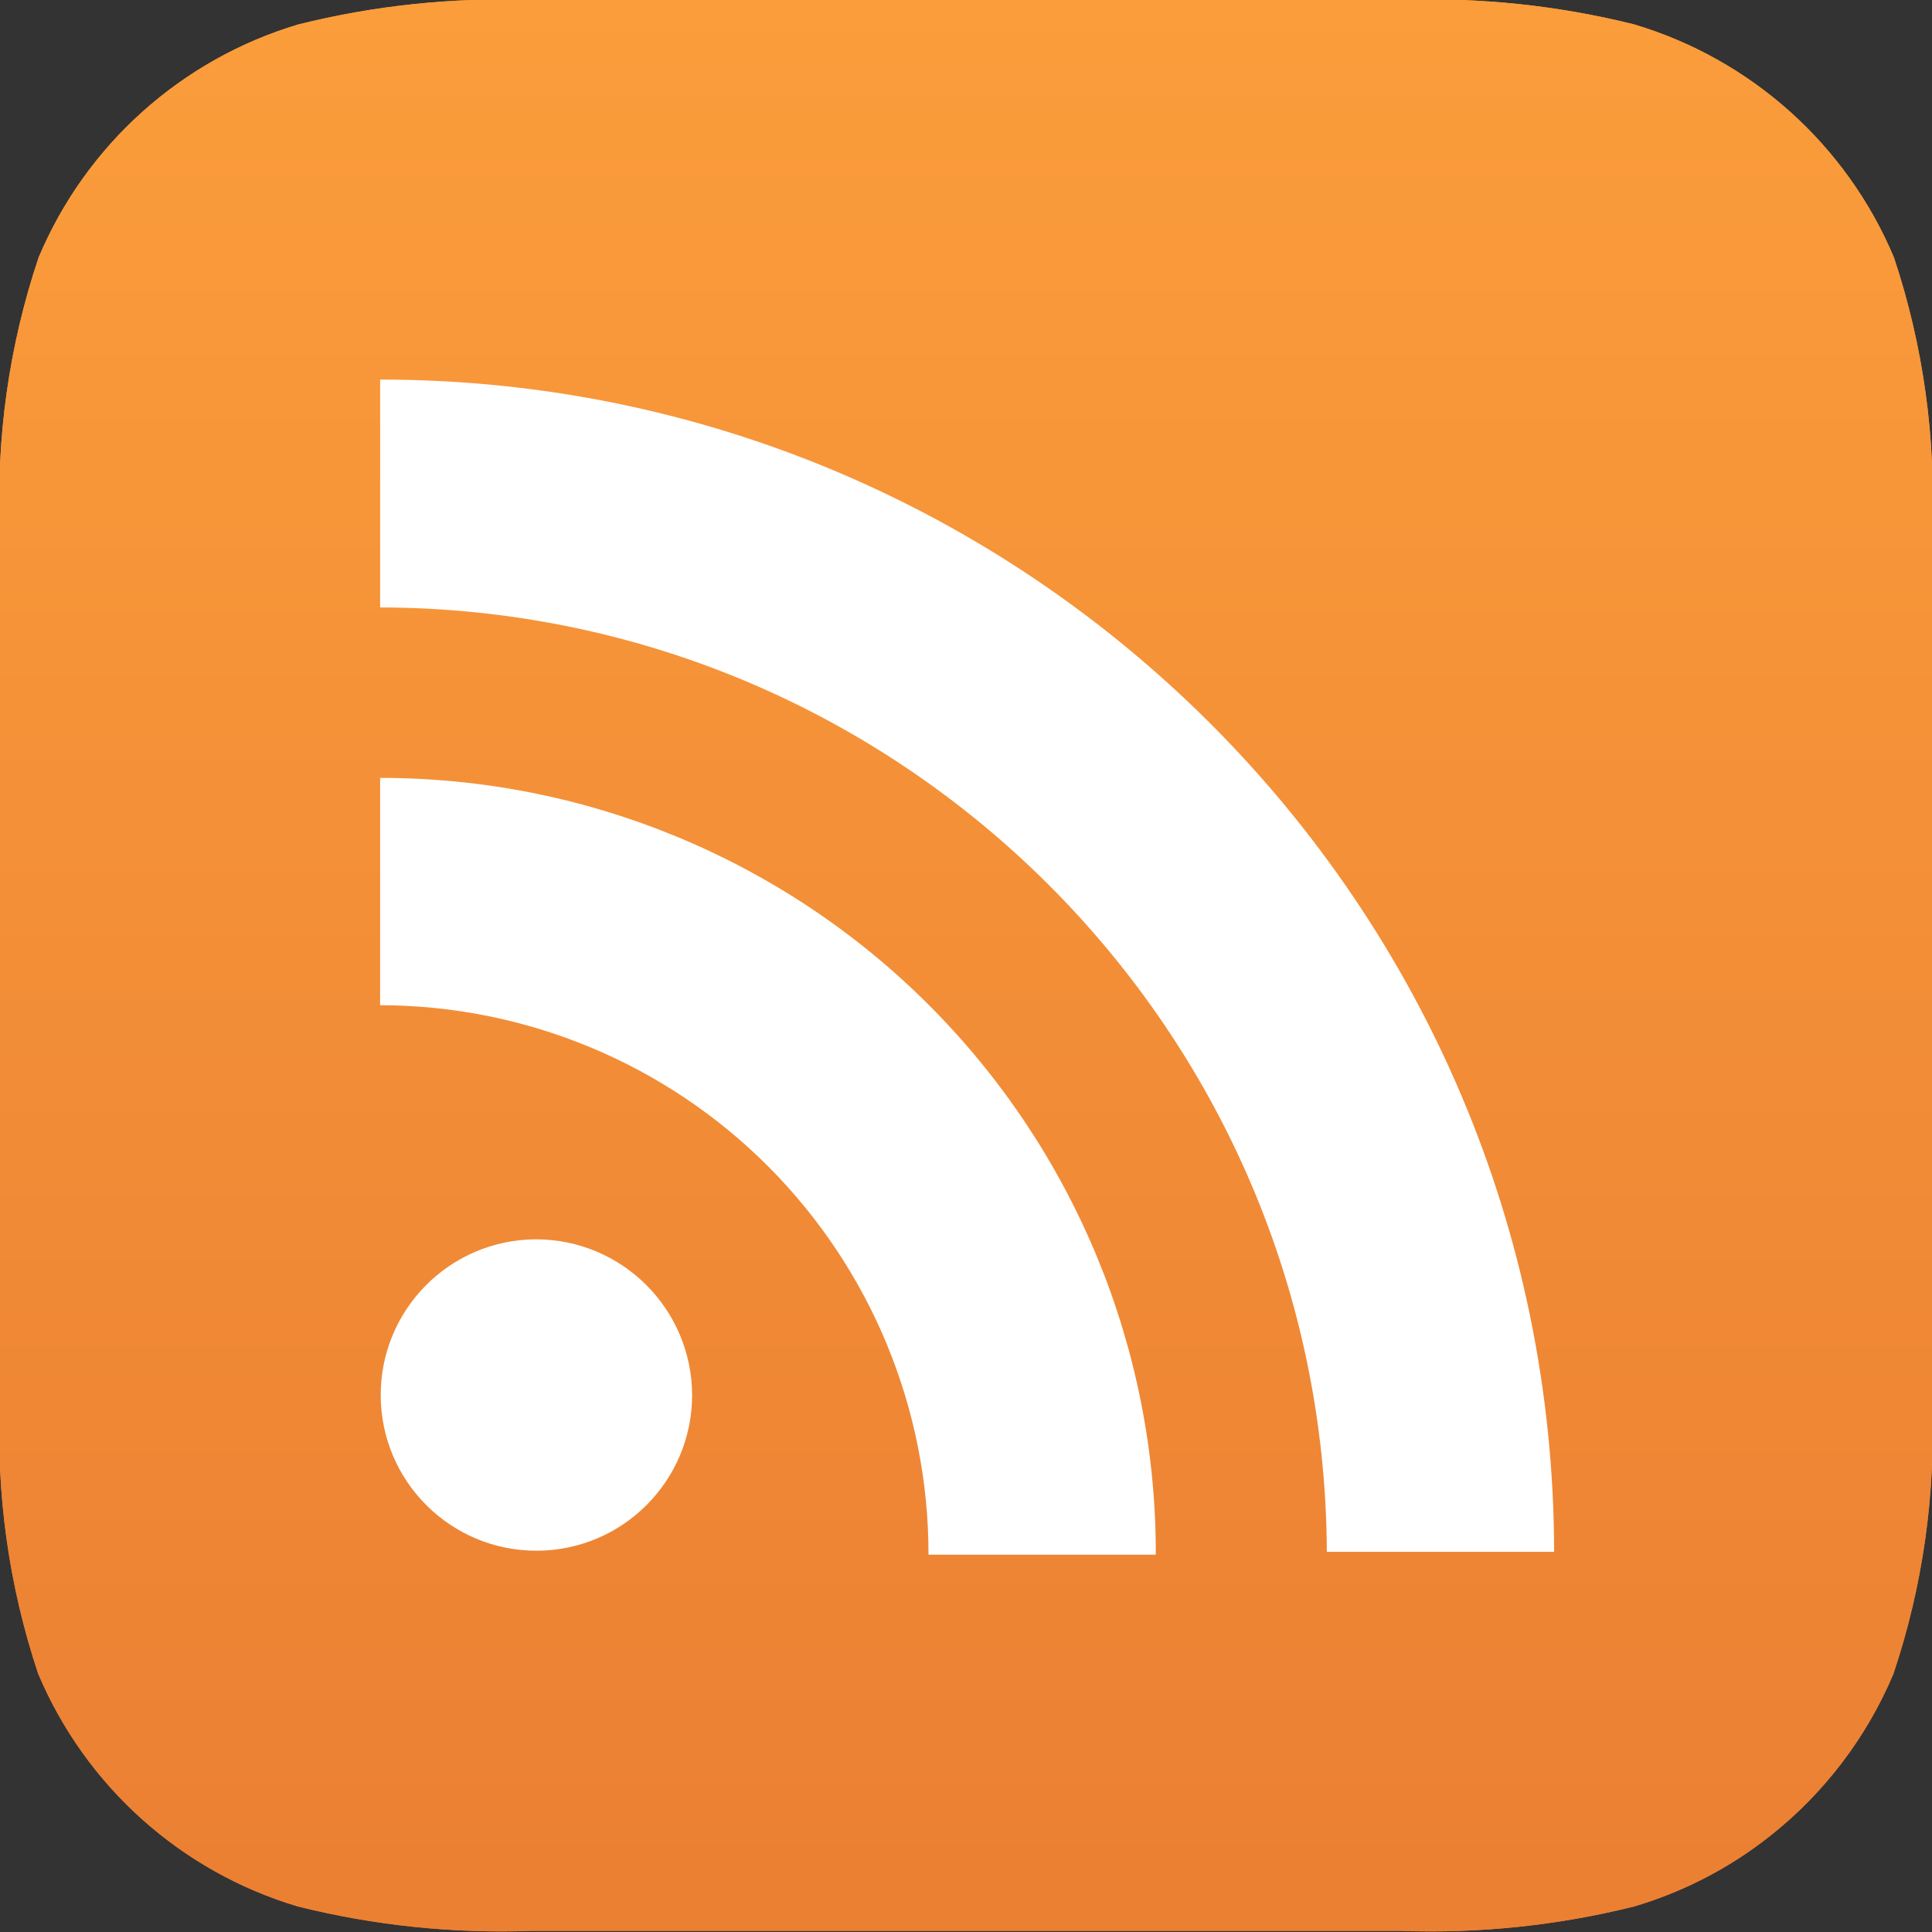 <svg width="34" height="34" viewBox="0 0 34 34" fill="none" xmlns="http://www.w3.org/2000/svg">
<rect x="0" y="0" width="34" height="34" fill="#333333" stroke="none"/>
<g clip-path="url(#clip0)">
<path d="M33.32 29.46C32.848 30.578 32.102 31.558 31.15 32.31C30.44 32.872 29.628 33.293 28.76 33.55C27.417 33.885 26.033 34.03 24.65 33.98H9.35C7.967 34.03 6.583 33.885 5.24 33.55C3.18 32.935 1.504 31.431 0.67 29.45C0.154 27.901 -0.073 26.271 -1.39764e-05 24.64V9.35C-0.072 7.715 0.159 6.081 0.68 4.53C1.514 2.549 3.19 1.045 5.25 0.43C6.59 0.096 7.97 -0.049 9.35 -2.601e-05H24.65C26.033 -0.05 27.417 0.095 28.76 0.43C30.82 1.045 32.496 2.549 33.33 4.53C33.847 6.082 34.074 7.716 34 9.35V24.65C34.07 26.281 33.84 27.912 33.32 29.46Z" fill="url(#paint0_linear)"/>
<path d="M33.32 29.46C32.848 30.578 32.102 31.558 31.15 32.31C30.44 32.872 29.628 33.293 28.76 33.55C27.417 33.885 26.033 34.03 24.65 33.98H9.35C7.967 34.03 6.583 33.885 5.24 33.55C3.18 32.935 1.504 31.431 0.67 29.45C0.154 27.901 -0.073 26.271 -1.39764e-05 24.64V9.35C-0.072 7.715 0.159 6.081 0.68 4.53C1.514 2.549 3.19 1.045 5.25 0.43C6.59 0.096 7.97 -0.049 9.35 -2.601e-05H24.65C26.033 -0.05 27.417 0.095 28.76 0.43C30.82 1.045 32.496 2.549 33.33 4.53C33.847 6.082 34.074 7.716 34 9.35V24.65C34.07 26.281 33.84 27.912 33.32 29.46Z" fill="url(#paint1_linear)"/>
<path d="M9.43 21.81C7.918 21.816 6.696 23.045 6.7 24.557C6.704 26.069 7.931 27.292 9.443 27.29C10.955 27.288 12.18 26.062 12.18 24.55C12.175 23.035 10.945 21.81 9.43 21.81ZM6.69 13.69V17.69C9.252 17.693 11.708 18.713 13.518 20.526C15.328 22.34 16.343 24.798 16.34 27.36H20.34C20.348 23.735 18.913 20.257 16.352 17.692C13.791 15.127 10.315 13.687 6.69 13.69ZM6.69 6.69V10.69C15.869 10.706 23.311 18.131 23.35 27.31H27.35C27.334 15.912 18.088 6.68 6.69 6.68V6.69Z" fill="white"/>
</g>
<defs>
<linearGradient id="paint0_linear" x1="17" y1="-0.01" x2="17" y2="33.989" gradientUnits="userSpaceOnUse">
<stop stop-color="#FB9D3B"/>
<stop offset="0.97" stop-color="#EB8033"/>
</linearGradient>
<linearGradient id="paint1_linear" x1="17" y1="-0.01" x2="17" y2="33.989" gradientUnits="userSpaceOnUse">
<stop stop-color="#FB9D3B"/>
<stop offset="0.97" stop-color="#EB8033"/>
</linearGradient>
<clipPath id="clip0">
<rect width="34" height="34" fill="white"/>
</clipPath>
</defs>
</svg>
